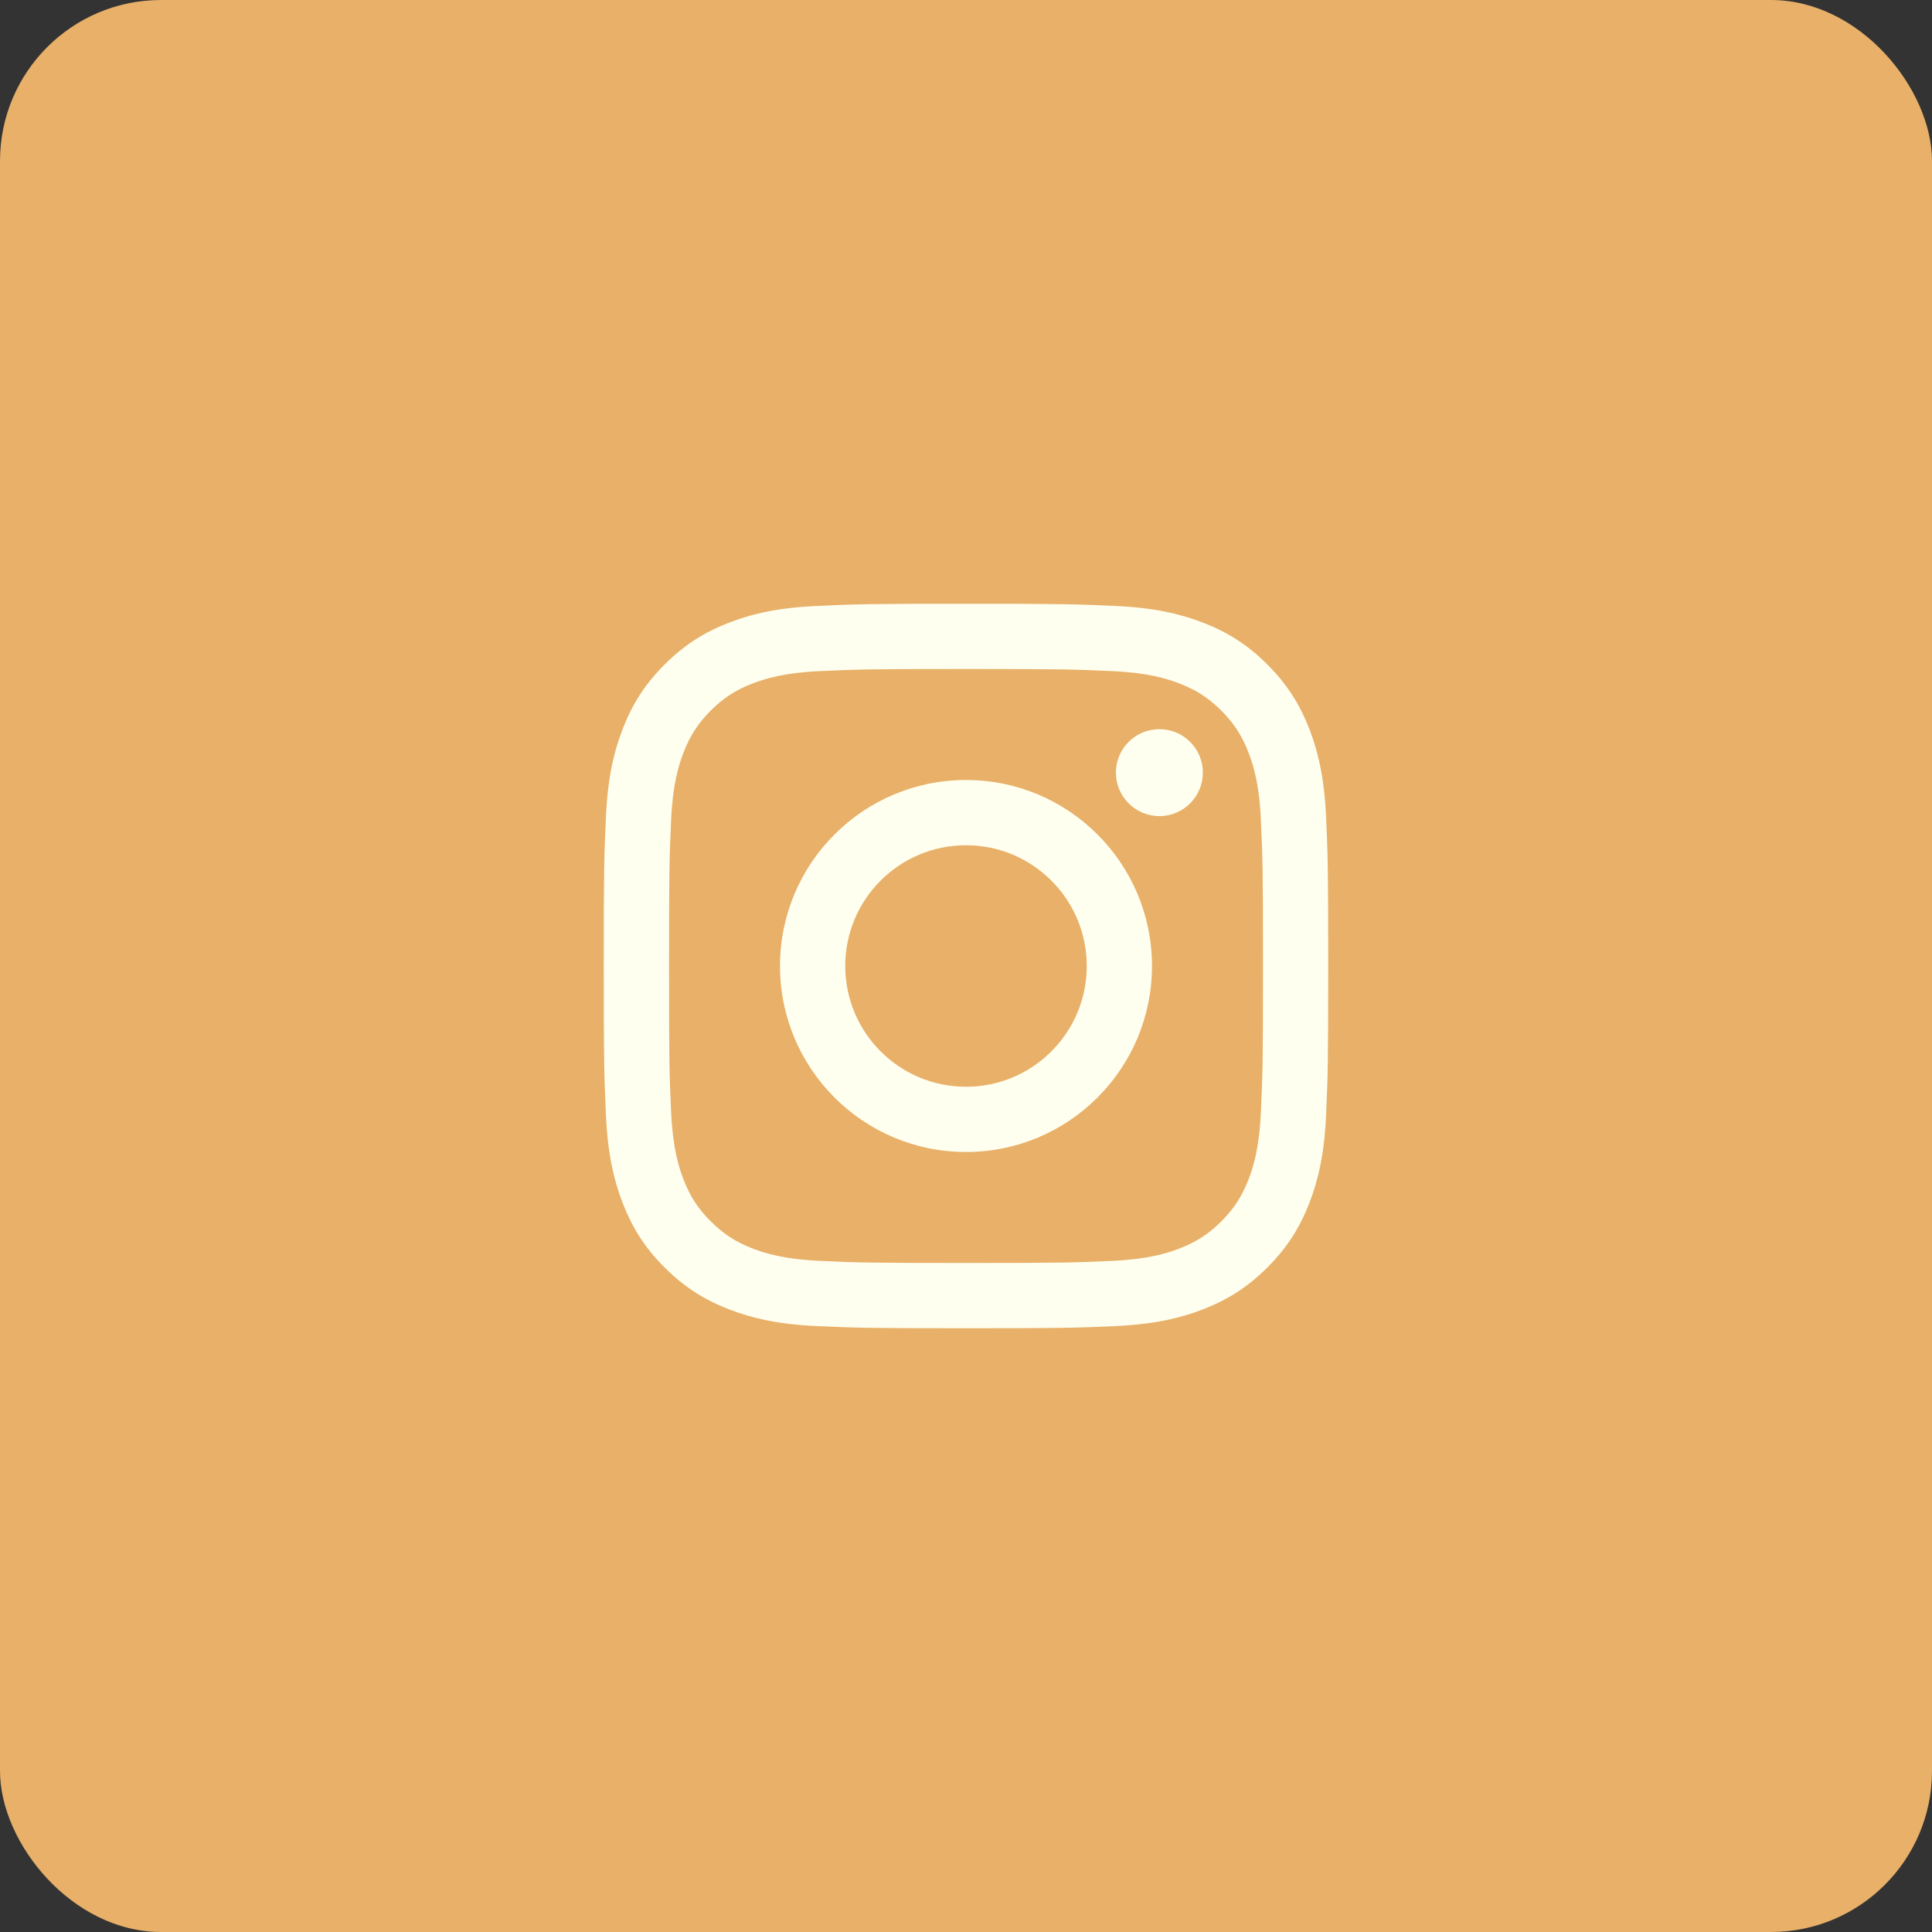 <svg width="48" height="48" viewBox="0 0 48 48" fill="none" xmlns="http://www.w3.org/2000/svg">
<rect x="0" y="0" width="48" height="48" fill="#333333" stroke="none"/>
<rect width="48" height="48" rx="4" fill="#E8B068"/>
<g clip-path="url(#clip0_66_363)">
<path d="M21 24C21 22.343 22.343 21 24 21C25.657 21 27 22.343 27 24C27 25.657 25.657 27 24 27C22.343 27 21 25.657 21 24ZM19.379 24C19.379 26.552 21.448 28.621 24 28.621C26.552 28.621 28.621 26.552 28.621 24C28.621 21.448 26.552 19.379 24 19.379C21.448 19.379 19.379 21.448 19.379 24ZM27.724 19.195C27.724 19.791 28.208 20.276 28.805 20.276C29.401 20.276 29.885 19.791 29.885 19.195C29.885 18.599 29.401 18.116 28.805 18.116C28.208 18.116 27.724 18.599 27.724 19.195ZM20.364 31.326C19.486 31.286 19.009 31.14 18.692 31.016C18.272 30.852 17.973 30.658 17.657 30.343C17.342 30.028 17.147 29.729 16.984 29.308C16.86 28.991 16.714 28.515 16.674 27.637C16.631 26.688 16.622 26.403 16.622 24C16.622 21.597 16.631 21.312 16.674 20.363C16.714 19.485 16.861 19.009 16.984 18.692C17.148 18.271 17.342 17.972 17.657 17.656C17.972 17.342 18.271 17.146 18.692 16.983C19.009 16.86 19.486 16.713 20.364 16.674C21.312 16.63 21.597 16.621 24 16.621C26.403 16.621 26.688 16.631 27.637 16.674C28.515 16.713 28.991 16.86 29.308 16.983C29.729 17.146 30.028 17.342 30.344 17.656C30.658 17.971 30.853 18.271 31.017 18.692C31.14 19.009 31.287 19.485 31.326 20.363C31.37 21.312 31.379 21.597 31.379 24C31.379 26.403 31.37 26.688 31.326 27.637C31.287 28.515 31.14 28.991 31.017 29.308C30.853 29.729 30.658 30.028 30.344 30.343C30.029 30.658 29.729 30.852 29.308 31.016C28.991 31.14 28.515 31.286 27.637 31.326C26.688 31.369 26.403 31.378 24 31.378C21.597 31.378 21.312 31.369 20.364 31.326ZM20.29 15.055C19.331 15.098 18.677 15.25 18.105 15.473C17.513 15.702 17.012 16.011 16.511 16.511C16.011 17.011 15.702 17.512 15.473 18.105C15.25 18.677 15.098 19.331 15.055 20.29C15.01 21.249 15 21.556 15 24C15 26.444 15.01 26.751 15.055 27.71C15.098 28.669 15.25 29.323 15.473 29.895C15.702 30.487 16.01 30.989 16.511 31.489C17.011 31.989 17.512 32.297 18.105 32.528C18.678 32.75 19.331 32.902 20.29 32.946C21.25 32.989 21.556 33 24 33C26.445 33 26.751 32.99 27.71 32.946C28.669 32.902 29.323 32.75 29.895 32.528C30.487 32.297 30.988 31.989 31.489 31.489C31.989 30.989 32.297 30.487 32.528 29.895C32.75 29.323 32.903 28.669 32.946 27.71C32.989 26.75 32.999 26.444 32.999 24C32.999 21.556 32.989 21.249 32.946 20.29C32.902 19.331 32.75 18.677 32.528 18.105C32.297 17.513 31.989 17.012 31.489 16.511C30.989 16.011 30.487 15.702 29.896 15.473C29.323 15.25 28.669 15.097 27.711 15.055C26.752 15.011 26.445 15 24.001 15C21.556 15 21.25 15.01 20.29 15.055Z" fill="#FFFFF0"/>
</g>
<defs>
<clipPath id="clip0_66_363">
<rect width="18" height="18" fill="white" transform="translate(15 15)"/>
</clipPath>
</defs>
</svg>
